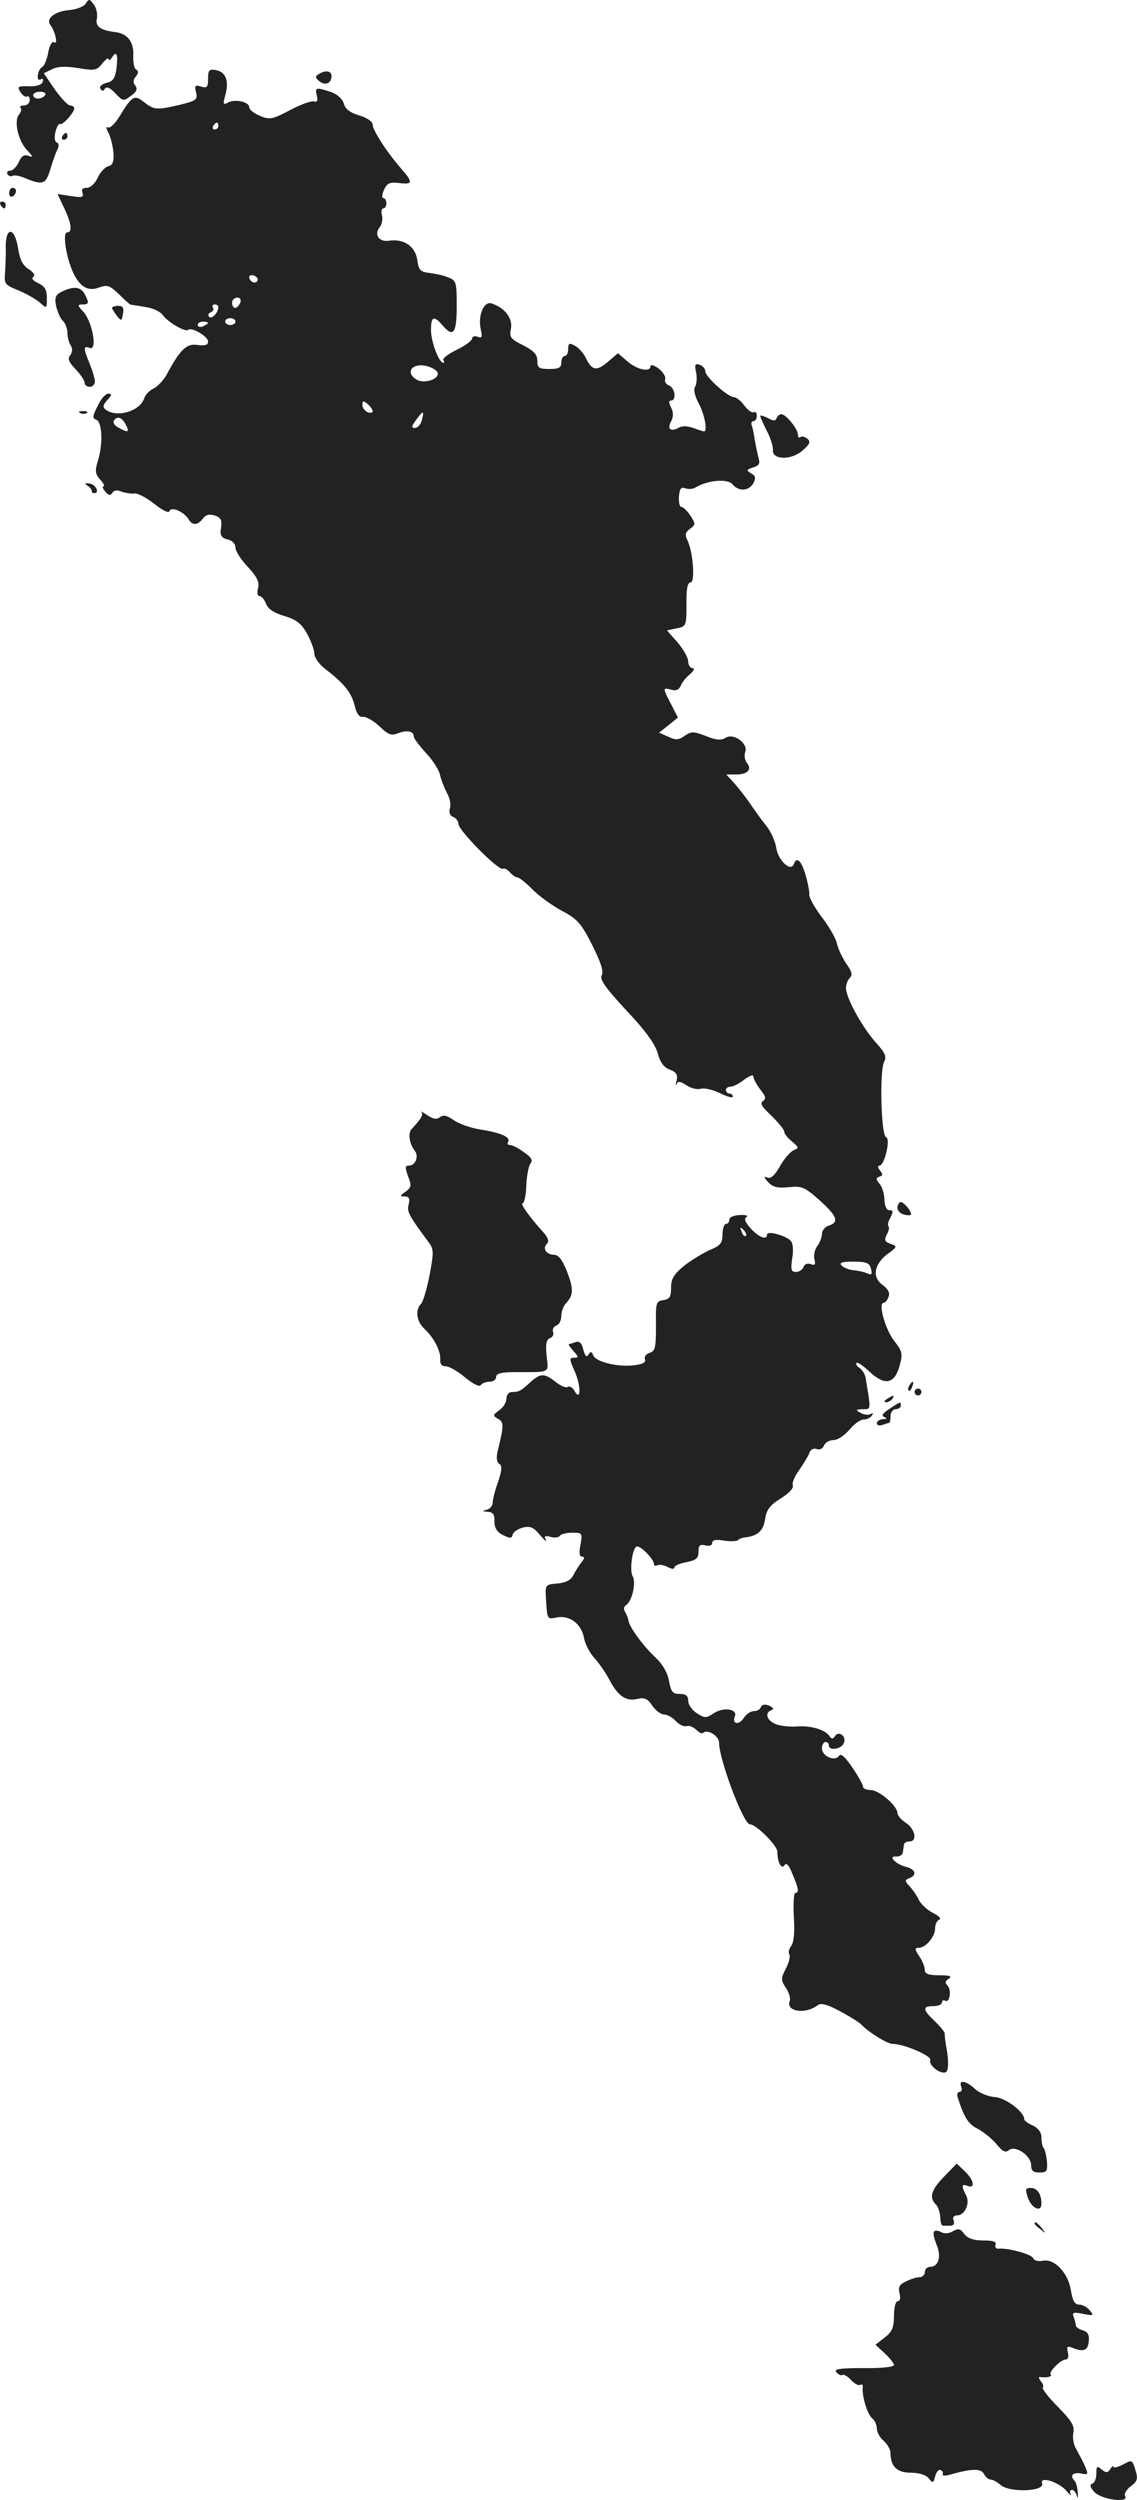 <?xml version="1.0" standalone="no"?>
<!DOCTYPE svg PUBLIC "-//W3C//DTD SVG 20010904//EN"
 "http://www.w3.org/TR/2001/REC-SVG-20010904/DTD/svg10.dtd">
<svg version="1.0" xmlns="http://www.w3.org/2000/svg"
 width="331.529pt" height="728.713pt" viewBox="0 0 331.529 728.713"
 preserveAspectRatio="xMidYMid meet">
<g transform="translate(-831.334,1294.746) scale(0.1,-0.1)"
fill="#222222" stroke="none">
<path d="M8564 12938 c-5 -9 -26 -18 -49 -20 -41 -3 -69 -25 -55 -43 14 -18
23 -58 12 -51 -7 4 -14 -8 -18 -29 -3 -19 -11 -39 -18 -43 -14 -9 -18 -44 -4
-36 6 4 8 1 6 -7 -3 -9 -19 -14 -41 -13 -32 1 -34 -1 -24 -17 6 -10 15 -15 19
-13 4 3 8 -2 8 -10 0 -9 -8 -16 -17 -16 -9 0 -13 -3 -10 -7 4 -3 2 -12 -4 -19
-16 -19 -3 -76 23 -104 18 -19 19 -22 5 -17 -13 5 -21 0 -29 -18 -6 -14 -18
-25 -25 -25 -8 0 -11 -5 -8 -10 4 -6 10 -8 15 -5 5 3 21 0 37 -7 51 -21 60
-18 73 26 7 23 16 49 21 58 5 10 4 18 -2 20 -6 2 -8 15 -4 31 4 15 10 26 13
23 6 -6 42 33 42 46 0 4 -6 8 -12 8 -7 0 -27 22 -45 47 l-32 47 23 11 c16 9
40 10 77 4 49 -8 55 -7 71 14 10 12 18 18 18 12 0 -5 4 -3 10 5 13 21 18 10
13 -32 -4 -28 -10 -38 -29 -42 -14 -4 -22 -11 -18 -17 5 -8 9 -8 13 0 5 7 15
3 30 -13 23 -24 24 -24 46 -8 17 12 20 20 13 30 -7 8 -7 16 1 26 8 10 9 16 1
21 -6 4 -9 22 -8 41 2 39 -17 64 -53 68 -43 5 -59 17 -53 40 2 11 -1 30 -9 40
-12 17 -15 17 -23 4z m-119 -268 c-3 -5 -13 -10 -21 -10 -8 0 -14 5 -14 10 0
6 9 10 21 10 11 0 17 -4 14 -10z"/>
<path d="M8920 12718 c0 -25 -3 -28 -20 -23 -18 6 -20 3 -15 -17 5 -21 1 -24
-47 -36 -70 -16 -75 -15 -105 8 -28 22 -34 19 -72 -43 -12 -20 -27 -34 -33
-31 -6 4 -5 -3 1 -15 7 -12 13 -38 15 -58 2 -27 -2 -37 -15 -40 -10 -3 -24
-18 -31 -34 -8 -17 -21 -29 -32 -29 -12 0 -16 -5 -12 -15 4 -13 -1 -14 -34 -9
l-39 6 19 -40 c22 -46 25 -72 9 -72 -14 0 -3 -73 18 -118 20 -42 44 -55 77
-42 22 8 30 5 56 -20 17 -17 32 -30 33 -30 1 -1 20 -3 42 -7 23 -3 45 -13 53
-24 15 -21 67 -51 74 -43 10 9 58 -19 58 -34 0 -10 -8 -13 -31 -10 -32 5 -51
-14 -90 -87 -9 -16 -26 -34 -38 -40 -11 -5 -24 -18 -27 -28 -12 -38 -79 -58
-112 -34 -10 8 -9 14 4 28 14 15 14 19 3 19 -8 0 -22 -16 -31 -36 -15 -29 -16
-36 -4 -40 18 -7 20 -73 4 -122 -8 -27 -7 -37 8 -53 9 -10 14 -19 9 -19 -4 0
-2 -7 5 -15 10 -12 15 -13 21 -4 4 7 14 9 25 4 11 -4 27 -7 38 -6 10 2 36 -12
59 -30 25 -20 42 -28 45 -21 4 14 42 -2 55 -24 11 -19 27 -18 42 2 8 11 18 14
34 9 18 -6 22 -13 19 -35 -4 -23 0 -30 19 -35 14 -3 23 -13 23 -24 0 -10 16
-35 36 -56 27 -29 34 -44 30 -61 -4 -14 -2 -24 4 -24 6 0 14 -10 19 -22 6 -16
23 -27 53 -36 35 -10 50 -22 67 -52 11 -21 21 -47 21 -58 0 -11 14 -31 31 -44
55 -42 77 -69 86 -106 6 -25 14 -36 25 -34 8 1 30 -11 47 -27 27 -26 36 -29
57 -20 26 9 44 5 44 -11 0 -5 16 -26 35 -47 20 -21 38 -49 41 -63 3 -14 12
-37 20 -53 9 -15 13 -36 9 -46 -3 -12 0 -21 10 -25 8 -3 15 -12 15 -20 0 -19
118 -138 130 -131 4 3 13 -2 20 -10 7 -8 17 -15 22 -15 5 0 24 -15 43 -34 18
-19 57 -47 86 -63 46 -24 57 -37 89 -100 25 -50 34 -77 28 -88 -7 -12 10 -36
71 -102 56 -59 84 -98 92 -125 7 -27 18 -42 35 -48 20 -8 24 -15 20 -33 -3
-12 -3 -16 0 -10 4 10 11 9 29 -3 13 -9 32 -13 42 -10 10 3 35 -3 56 -13 20
-10 37 -15 37 -10 0 5 -4 9 -10 9 -5 0 -10 5 -10 10 0 6 6 10 14 10 7 0 25 9
40 21 15 11 26 15 26 9 0 -7 9 -23 20 -38 16 -20 18 -27 8 -34 -10 -6 -3 -17
25 -43 20 -20 37 -40 37 -46 0 -6 10 -19 23 -29 20 -17 20 -19 5 -25 -10 -4
-28 -25 -40 -46 -15 -27 -27 -38 -37 -34 -11 5 -11 1 2 -13 14 -15 27 -18 60
-15 38 4 46 1 90 -38 51 -46 58 -64 27 -74 -11 -3 -20 -14 -20 -24 0 -9 -6
-26 -14 -36 -7 -10 -11 -27 -8 -38 4 -16 1 -19 -11 -14 -9 3 -18 0 -21 -9 -3
-8 -13 -14 -22 -14 -14 0 -15 7 -11 38 4 20 3 43 -2 50 -9 16 -71 34 -71 21 0
-17 -23 -9 -47 17 -17 19 -21 29 -13 34 6 4 -2 7 -19 6 -18 -1 -31 -6 -31 -13
0 -7 -4 -13 -10 -13 -5 0 -10 -14 -10 -31 0 -25 -6 -32 -37 -45 -20 -9 -53
-29 -75 -46 -30 -25 -38 -38 -38 -64 0 -26 -4 -33 -22 -36 -22 -3 -23 -8 -22
-75 0 -63 -2 -74 -19 -79 -10 -3 -16 -12 -13 -19 3 -9 -7 -14 -32 -17 -47 -6
-112 10 -119 29 -5 12 -7 12 -14 2 -5 -9 -10 -4 -15 15 -4 18 -11 25 -21 22
-8 -3 -17 -6 -20 -6 -4 0 2 -9 12 -20 16 -18 16 -20 2 -20 -14 0 -14 -4 3 -42
18 -42 17 -88 -2 -54 -5 9 -13 14 -19 11 -5 -4 -21 3 -35 14 -34 27 -45 26
-75 -1 -27 -25 -32 -28 -54 -28 -8 0 -15 -9 -15 -19 0 -11 -9 -26 -21 -34 -19
-14 -19 -16 -4 -25 18 -9 18 -20 -1 -96 -4 -18 -2 -31 5 -35 9 -6 8 -18 -3
-52 -9 -24 -16 -52 -16 -61 0 -9 -8 -19 -17 -21 -15 -4 -14 -5 2 -6 16 -1 21
-8 20 -28 0 -19 7 -31 25 -40 21 -10 26 -10 28 1 2 8 15 17 30 21 22 5 31 1
50 -22 13 -15 21 -22 17 -14 -6 11 -3 13 13 9 12 -4 25 -2 28 3 3 5 19 9 36 9
29 0 30 -1 24 -35 -5 -24 -3 -35 5 -35 8 0 7 -5 -2 -16 -7 -9 -18 -26 -24 -38
-7 -14 -22 -22 -46 -24 -35 -3 -36 -4 -34 -40 4 -66 3 -65 32 -59 37 7 71 -18
79 -59 3 -18 17 -45 31 -60 14 -15 34 -45 45 -66 24 -45 48 -61 82 -52 19 4
28 0 41 -20 10 -14 25 -26 35 -26 9 0 25 -9 34 -19 10 -11 24 -17 31 -15 7 3
19 -2 28 -10 8 -8 17 -13 20 -10 12 13 47 -8 47 -28 0 -49 71 -238 90 -238 18
0 80 -62 80 -80 0 -31 12 -53 21 -39 5 8 13 0 23 -26 18 -42 20 -55 8 -55 -4
0 -6 -32 -4 -70 3 -45 0 -75 -8 -85 -6 -8 -9 -19 -5 -24 3 -6 -1 -24 -10 -41
-15 -29 -15 -34 0 -57 9 -13 14 -31 11 -38 -12 -31 46 -40 82 -12 9 7 28 2 65
-18 28 -15 57 -33 62 -39 21 -22 75 -56 91 -56 33 0 114 -35 110 -47 -7 -16
35 -46 47 -34 6 6 6 30 2 58 -5 26 -8 51 -7 54 0 3 -12 19 -28 34 -37 35 -38
45 -5 45 14 0 25 5 25 11 0 5 4 8 9 5 13 -9 20 31 7 44 -8 8 -7 13 4 20 11 7
3 10 -27 10 -32 0 -43 4 -43 15 0 9 -7 27 -16 40 -14 21 -14 25 -2 25 21 0 48
33 48 57 0 12 6 23 12 25 7 3 -1 11 -17 19 -16 8 -34 24 -41 36 -6 13 -18 31
-28 42 -15 16 -15 19 -1 24 23 9 18 26 -10 33 -31 8 -54 33 -28 30 10 0 18 5
19 12 1 6 2 17 3 22 0 6 8 10 16 10 24 0 17 36 -10 54 -14 9 -25 22 -25 29 0
21 -54 67 -78 67 -12 0 -22 4 -22 9 0 6 -14 31 -31 56 -21 31 -34 43 -39 35
-11 -18 -50 -2 -50 21 0 10 5 19 10 19 6 0 10 -4 10 -10 0 -17 37 -11 44 7 8
20 -15 37 -26 20 -6 -9 -10 -9 -16 0 -12 19 -56 32 -98 28 -21 -1 -49 2 -61 8
-25 11 -30 33 -10 40 8 3 5 7 -7 13 -13 5 -21 3 -24 -4 -2 -7 -11 -12 -20 -12
-10 0 -23 -9 -30 -20 -14 -22 -35 -18 -26 4 9 22 -32 29 -61 10 -23 -15 -27
-15 -50 0 -14 9 -25 25 -25 36 0 15 -7 20 -25 20 -20 0 -25 6 -31 38 -4 23
-18 48 -38 67 -36 33 -77 89 -80 108 -1 7 -5 18 -10 26 -5 8 -4 16 3 20 17 11
30 65 19 84 -10 19 0 87 13 87 13 0 49 -38 49 -51 0 -5 4 -7 10 -4 5 3 19 1
30 -5 11 -6 20 -7 20 -1 0 5 16 12 35 15 28 6 35 11 35 31 0 18 4 22 20 18 12
-3 20 0 20 7 0 9 11 11 34 7 19 -3 37 -2 41 1 3 4 12 7 18 8 39 4 55 18 61 52
4 29 14 42 46 62 24 15 38 30 35 38 -3 7 6 28 19 45 12 18 26 40 29 49 4 11
12 15 22 12 8 -4 17 1 21 10 3 9 16 16 28 16 12 0 32 14 46 30 14 17 32 30 42
30 9 0 20 5 24 12 4 7 3 8 -4 4 -7 -4 -20 -2 -29 3 -16 9 -15 10 6 11 25 0 24
-4 8 93 -2 10 -10 22 -17 27 -8 5 -12 11 -9 15 3 3 20 -9 38 -26 44 -41 72
-36 87 16 10 37 9 43 -16 75 -26 34 -47 110 -30 110 4 0 11 8 14 17 5 12 -1
23 -17 35 -32 23 -25 61 15 91 28 20 28 22 8 29 -17 6 -19 11 -11 27 6 10 8
21 5 24 -3 3 -1 15 6 26 8 17 8 21 -3 21 -9 0 -14 12 -15 31 0 17 -7 38 -14
46 -11 13 -11 17 0 21 10 3 10 7 1 18 -7 8 -7 14 -1 14 14 0 33 78 19 83 -15
5 -19 194 -6 219 8 16 4 26 -25 58 -39 44 -86 129 -86 158 0 10 5 23 11 29 9
9 6 19 -9 40 -11 16 -24 42 -28 59 -3 16 -24 52 -45 79 -21 28 -37 57 -36 65
1 8 -4 34 -11 58 -12 41 -26 54 -34 31 -8 -24 -45 9 -51 46 -3 20 -16 49 -29
65 -13 16 -34 45 -48 66 -14 20 -35 47 -47 60 l-22 24 29 0 c33 0 47 15 31 34
-6 7 -8 21 -5 31 10 25 -33 57 -57 42 -13 -8 -28 -7 -57 5 -36 14 -43 14 -62
1 -18 -13 -27 -13 -48 -3 l-27 12 28 22 27 22 -20 39 c-25 48 -25 49 1 42 13
-4 22 0 27 11 3 9 15 25 27 34 11 10 15 17 8 18 -7 0 -13 9 -13 20 0 10 -14
35 -31 55 l-31 35 28 6 c28 5 29 7 29 70 -1 44 3 64 12 64 14 0 7 92 -10 124
-7 15 -5 22 8 32 17 12 17 15 1 39 -9 14 -21 25 -26 25 -5 0 -8 13 -7 30 2 23
6 29 19 24 10 -3 23 -2 30 3 35 21 93 26 107 9 18 -22 48 -20 61 3 8 16 6 22
-7 29 -14 9 -14 10 6 17 18 5 21 12 16 28 -3 12 -8 36 -11 52 -2 17 -6 36 -9
43 -2 6 0 12 5 12 6 0 10 7 10 16 0 8 -4 13 -9 10 -5 -3 -17 6 -27 19 -10 14
-24 25 -31 25 -17 0 -83 59 -83 75 0 7 -7 16 -16 19 -14 5 -16 1 -11 -22 3
-15 2 -34 -3 -42 -5 -8 -1 -27 11 -49 17 -32 26 -81 15 -81 -3 0 -17 5 -31 10
-17 6 -33 7 -44 0 -24 -12 -33 -2 -20 21 6 13 6 25 -1 39 -7 14 -7 20 0 20 16
0 12 37 -6 44 -9 3 -14 12 -11 19 2 6 -6 20 -19 30 -13 10 -24 13 -24 7 0 -18
-38 -11 -67 14 l-28 24 -29 -25 c-33 -28 -46 -26 -64 10 -7 15 -22 32 -33 37
-16 9 -19 7 -19 -10 0 -11 -4 -20 -10 -20 -5 0 -10 -9 -10 -19 0 -15 -7 -19
-35 -19 -30 0 -35 3 -35 24 0 18 -10 29 -41 45 -37 18 -41 24 -36 48 6 30 -17
61 -56 74 -22 8 -41 -34 -32 -75 5 -23 4 -27 -9 -22 -9 3 -16 1 -16 -5 0 -6
-20 -21 -45 -33 -24 -12 -42 -25 -39 -30 3 -4 3 -8 0 -8 -13 0 -36 62 -36 95
0 40 8 44 33 15 32 -38 42 -25 42 55 0 70 -1 75 -25 84 -14 6 -38 11 -55 13
-26 3 -31 8 -35 38 -6 40 -39 62 -82 56 -30 -5 -45 18 -27 40 6 8 9 23 6 34
-3 11 -1 20 4 20 5 0 9 7 9 15 0 8 -4 15 -9 15 -5 0 -4 11 2 24 9 20 17 23 44
20 40 -5 41 2 7 41 -43 49 -84 113 -84 129 0 9 -16 20 -39 27 -27 8 -41 19
-45 34 -4 14 -18 27 -37 34 -44 15 -48 14 -42 -10 4 -15 1 -20 -9 -17 -8 2
-40 -10 -70 -26 -51 -27 -59 -28 -87 -16 -17 7 -31 18 -31 25 0 16 -43 25 -63
13 -13 -7 -14 -4 -7 21 12 42 2 68 -26 74 -21 4 -24 0 -24 -25z m30 -138 c0
-5 -5 -10 -11 -10 -5 0 -7 5 -4 10 3 6 8 10 11 10 2 0 4 -4 4 -10z m114 -451
c-6 -11 -24 -2 -24 11 0 5 7 7 15 4 8 -4 12 -10 9 -15z m-50 -64 c-4 -8 -10
-15 -15 -15 -5 0 -9 7 -9 15 0 8 7 15 15 15 9 0 12 -6 9 -15z m-64 -12 c0 -17
-19 -37 -27 -29 -4 5 -2 11 5 13 6 3 10 9 6 14 -3 5 0 9 5 9 6 0 11 -3 11 -7z
m50 -43 c0 -5 -7 -10 -15 -10 -8 0 -15 5 -15 10 0 6 7 10 15 10 8 0 15 -4 15
-10z m-80 -4 c0 -2 -7 -6 -15 -10 -8 -3 -15 -1 -15 4 0 6 7 10 15 10 8 0 15
-2 15 -4z m670 -148 c0 -17 -40 -29 -60 -18 -27 14 -25 38 3 42 22 4 57 -11
57 -24z m-190 -109 c0 -5 -7 -6 -15 -3 -8 4 -15 13 -15 21 0 13 3 13 15 3 8
-7 15 -16 15 -21z m143 -27 c-3 -12 -12 -22 -20 -22 -11 0 -10 5 4 24 21 28
24 28 16 -2z m-863 -12 c12 -23 7 -25 -21 -9 -11 5 -17 14 -14 20 10 15 23 11
35 -11z m1808 -2365 c-3 -3 -9 2 -12 12 -6 14 -5 15 5 6 7 -7 10 -15 7 -18z
m365 -96 c4 -16 2 -19 -11 -13 -9 4 -27 8 -40 9 -12 1 -28 7 -34 13 -9 9 -1
12 34 12 38 0 47 -4 51 -21z"/>
<path d="M9242 12731 c-10 -6 -10 -10 2 -20 17 -14 36 -7 36 15 0 15 -18 18
-38 5z"/>
<path d="M8495 12550 c-3 -5 -1 -10 4 -10 6 0 11 5 11 10 0 6 -2 10 -4 10 -3
0 -8 -4 -11 -10z"/>
<path d="M8340 12384 c0 -8 5 -12 10 -9 6 3 10 10 10 16 0 5 -4 9 -10 9 -5 0
-10 -7 -10 -16z"/>
<path d="M8315 12350 c3 -5 8 -10 11 -10 2 0 4 5 4 10 0 6 -5 10 -11 10 -5 0
-7 -4 -4 -10z"/>
<path d="M8330 12228 c1 -24 -1 -58 -2 -77 -3 -31 0 -34 39 -50 22 -9 50 -25
62 -35 21 -19 21 -19 21 13 0 24 -6 34 -25 43 -15 7 -21 14 -15 18 7 4 2 13
-13 23 -18 11 -26 29 -31 61 -10 62 -36 64 -36 4z"/>
<path d="M8493 12097 c-18 -9 -21 -17 -16 -42 4 -16 12 -36 20 -43 7 -7 13
-23 13 -35 0 -12 4 -29 10 -37 5 -9 5 -19 -2 -28 -8 -10 -5 -19 15 -40 15 -16
27 -33 27 -40 0 -7 7 -12 15 -12 8 0 15 7 15 15 0 9 -7 32 -15 52 -19 45 -19
54 0 46 23 -8 8 75 -18 105 -18 19 -18 22 -4 22 20 0 21 4 7 31 -12 21 -33 23
-67 6z"/>
<path d="M8640 12050 c0 -3 7 -13 14 -23 13 -16 14 -16 18 6 3 17 0 23 -14 23
-10 0 -18 -3 -18 -6z"/>
<path d="M8548 11743 c7 -3 16 -2 19 1 4 3 -2 6 -13 5 -11 0 -14 -3 -6 -6z"/>
<path d="M10530 11735 c0 -3 9 -23 19 -43 11 -21 19 -46 18 -56 -3 -29 53 -31
86 -2 22 19 25 26 14 35 -8 6 -17 8 -20 4 -4 -3 -7 0 -7 8 -1 17 -35 59 -48
59 -6 0 -12 -5 -14 -11 -3 -9 -10 -9 -26 0 -12 6 -22 9 -22 6z"/>
<path d="M8568 11532 c8 -5 13 -12 13 -16 -1 -3 2 -6 7 -6 17 0 5 25 -13 28
-15 2 -16 1 -7 -6z"/>
<path d="M9542 9706 c6 -8 0 -19 -28 -49 -12 -12 -7 -44 9 -64 12 -16 2 -43
-17 -43 -12 0 -12 -5 -3 -31 11 -27 10 -32 -7 -45 -17 -12 -18 -14 -3 -14 13
0 16 -6 12 -23 -6 -21 0 -32 60 -113 13 -18 13 -29 1 -93 -8 -40 -19 -78 -25
-84 -18 -18 -13 -52 10 -73 27 -25 48 -65 46 -89 -1 -13 4 -20 16 -20 10 0 36
-15 57 -33 22 -18 41 -28 45 -22 3 5 15 10 26 10 10 0 19 6 19 14 0 10 15 14
58 14 102 0 95 -4 89 48 -3 34 -1 47 10 51 8 3 12 11 9 18 -3 8 2 16 10 19 8
3 14 15 14 27 0 13 6 30 14 38 22 24 22 42 2 94 -13 32 -24 47 -37 47 -22 0
-35 18 -21 32 7 7 4 17 -9 32 -41 45 -70 86 -62 86 5 0 10 23 11 52 1 28 7 57
12 64 8 9 3 18 -19 33 -16 12 -34 21 -41 21 -6 0 -9 4 -5 9 8 14 -22 27 -80
36 -27 4 -62 16 -78 27 -20 14 -31 17 -41 9 -9 -7 -19 -6 -37 6 -13 9 -21 13
-17 9z"/>
<path d="M10937 9443 c-13 -13 -7 -31 13 -36 11 -3 20 -2 20 1 -1 14 -27 41
-33 35z"/>
<path d="M10965 8909 c-4 -6 -5 -12 -2 -15 2 -3 7 2 10 11 7 17 1 20 -8 4z"/>
<path d="M10980 8890 c0 -5 5 -10 10 -10 6 0 10 5 10 10 0 6 -4 10 -10 10 -5
0 -10 -4 -10 -10z"/>
<path d="M10900 8870 c-9 -6 -10 -10 -3 -10 6 0 15 5 18 10 8 12 4 12 -15 0z"/>
<path d="M10907 8841 c-20 -13 -25 -20 -15 -24 9 -4 7 -6 -4 -6 -10 -1 -18 -6
-18 -12 0 -6 7 -8 16 -5 9 3 18 6 20 6 2 0 4 9 4 20 0 11 7 20 15 20 8 0 15 5
15 10 0 13 0 13 -33 -9z"/>
<path d="M11116 6865 c4 -8 1 -15 -5 -15 -6 0 -8 -8 -5 -17 19 -58 30 -76 57
-90 16 -8 41 -28 55 -44 18 -23 27 -27 37 -19 19 16 65 -16 65 -44 0 -16 6
-21 24 -21 22 0 24 4 22 33 -2 18 -6 35 -10 39 -3 3 -6 17 -6 30 0 15 -9 27
-25 35 -14 6 -25 14 -25 18 0 22 -55 63 -86 65 -19 1 -45 12 -57 23 -27 25
-49 29 -41 7z"/>
<path d="M11066 6603 c-38 -39 -44 -61 -24 -81 7 -7 12 -23 13 -37 0 -14 3
-25 8 -25 4 0 14 0 22 0 9 0 12 6 9 15 -4 9 0 15 10 15 23 0 39 36 26 59 -14
27 -13 34 5 27 23 -9 18 18 -9 43 l-23 22 -37 -38z"/>
<path d="M11311 6540 c11 -30 39 -42 39 -16 0 28 -12 46 -31 46 -16 0 -17 -4
-8 -30z"/>
<path d="M11330 6466 c0 -2 8 -10 18 -17 15 -13 16 -12 3 4 -13 16 -21 21 -21
13z"/>
<path d="M11037 6443 c-4 -3 0 -20 7 -38 15 -35 6 -65 -19 -65 -8 0 -15 -7
-15 -15 0 -8 -7 -15 -15 -15 -8 0 -25 -5 -39 -12 -20 -9 -24 -16 -20 -35 4
-14 2 -23 -5 -23 -6 0 -11 -18 -11 -42 0 -34 -5 -47 -27 -64 l-27 -21 27 -25
c15 -14 27 -29 27 -34 0 -6 -40 -10 -89 -9 -70 0 -87 -3 -79 -12 6 -7 14 -11
18 -8 4 2 15 -4 25 -15 10 -11 22 -17 27 -14 5 3 8 0 7 -7 -3 -24 13 -78 27
-90 8 -6 14 -20 14 -30 0 -11 9 -27 20 -36 11 -10 20 -26 20 -36 0 -39 19 -57
59 -57 23 0 44 -6 52 -16 12 -15 14 -15 19 5 3 12 10 21 15 19 6 -2 9 -7 7
-12 -2 -5 7 -6 20 -2 63 18 91 19 100 3 5 -10 14 -17 20 -17 6 0 19 -7 28 -15
26 -24 131 -20 122 4 -8 22 49 4 71 -22 10 -12 16 -16 12 -9 -3 6 -2 12 4 12
5 0 12 -8 14 -17 3 -10 4 -6 3 9 -1 15 -5 30 -9 34 -15 15 -6 26 17 22 23 -5
23 -3 13 21 -6 14 -18 36 -25 49 -8 12 -12 34 -9 48 4 21 -5 35 -45 76 -27 27
-47 53 -44 56 3 3 1 11 -6 19 -6 8 -7 13 -2 12 17 -3 37 1 31 7 -7 7 29 44 44
44 7 0 9 9 6 21 -4 16 -2 19 11 14 34 -14 47 -10 50 17 2 19 -2 28 -17 33 -12
3 -21 10 -21 15 0 5 -3 15 -6 24 -5 13 -1 15 27 9 31 -6 33 -5 20 10 -7 9 -21
17 -31 17 -13 0 -19 11 -24 41 -8 51 -47 93 -81 87 -14 -3 -26 0 -29 7 -4 12
-74 31 -103 28 -6 0 -9 5 -7 12 4 8 -7 12 -36 12 -28 0 -45 6 -55 19 -11 15
-17 17 -33 8 -11 -7 -24 -8 -34 -3 -8 5 -18 6 -21 2z"/>
<path d="M11588 5764 c-16 -8 -28 -11 -28 -7 0 4 -4 2 -9 -6 -8 -12 -12 -12
-25 -2 -14 12 -16 10 -16 -12 0 -14 -5 -27 -12 -29 -8 -3 -6 -11 7 -25 22 -22
102 -32 89 -11 -4 6 4 19 16 28 20 15 22 22 14 48 -9 30 -10 30 -36 16z"/>
</g>
</svg>
